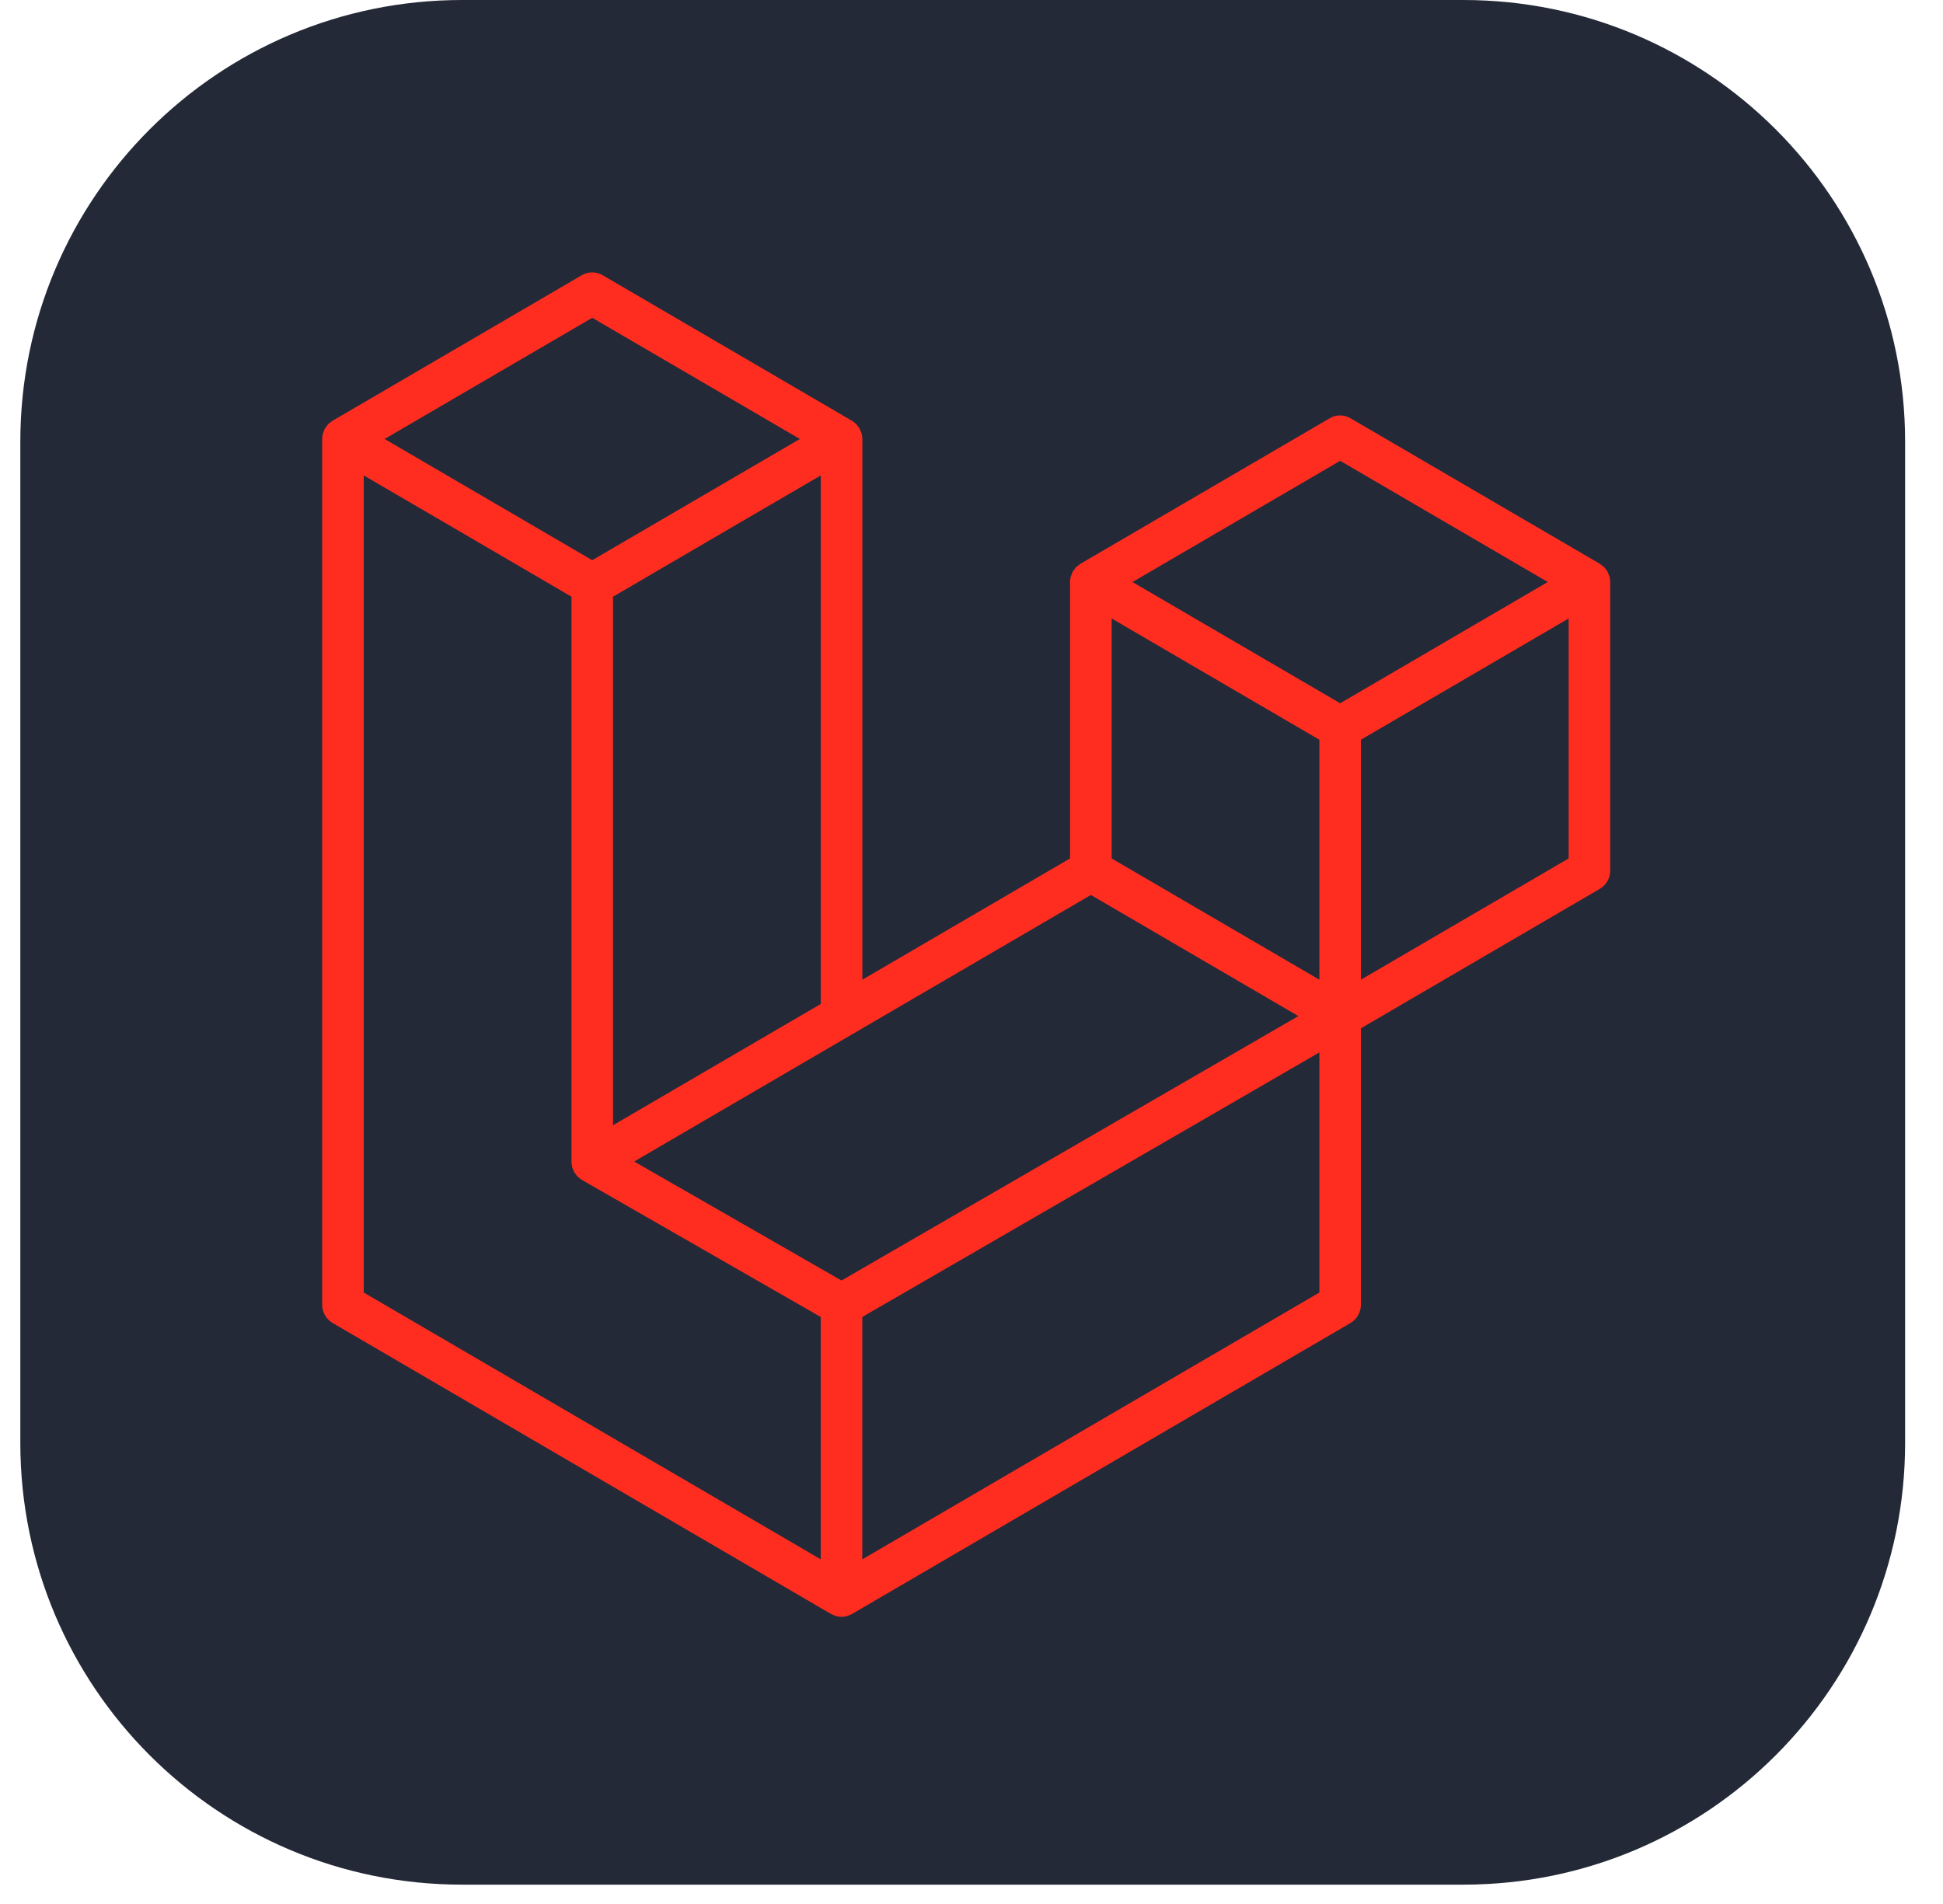 <svg width="50" height="49" viewBox="0 0 50 49" fill="none" xmlns="http://www.w3.org/2000/svg">
<g clip-path="url(#clip0_3_37)">
<path d="M37.657 0H11.891C5.613 0 0.523 5.089 0.523 11.368V37.134C0.523 43.412 5.613 48.502 11.891 48.502H37.657C43.936 48.502 49.025 43.412 49.025 37.134V11.368C49.025 5.089 43.936 0 37.657 0Z" fill="#242938"/>
<path fill-rule="evenodd" clip-rule="evenodd" d="M41.417 14.837C41.43 14.883 41.436 14.931 41.436 14.979V22.406C41.436 22.501 41.411 22.595 41.364 22.677C41.317 22.759 41.249 22.828 41.168 22.875L35.02 26.464V33.577C35.021 33.672 34.996 33.765 34.949 33.848C34.903 33.93 34.835 33.999 34.754 34.047L21.922 41.538C21.892 41.554 21.86 41.565 21.828 41.577C21.816 41.581 21.805 41.588 21.792 41.592C21.703 41.615 21.608 41.615 21.519 41.592C21.504 41.587 21.491 41.579 21.477 41.574C21.447 41.563 21.416 41.554 21.388 41.538L8.559 34.047C8.478 33.999 8.41 33.931 8.363 33.849C8.316 33.766 8.291 33.672 8.291 33.577V11.297C8.291 11.248 8.298 11.201 8.31 11.155C8.314 11.139 8.323 11.125 8.328 11.11C8.338 11.081 8.348 11.052 8.362 11.026C8.373 11.008 8.387 10.994 8.399 10.978C8.414 10.956 8.429 10.934 8.447 10.915C8.462 10.899 8.482 10.888 8.499 10.874C8.519 10.858 8.536 10.84 8.558 10.828H8.559L14.973 7.082C15.054 7.035 15.146 7.01 15.24 7.01C15.334 7.01 15.426 7.035 15.507 7.082L21.922 10.828H21.924C21.945 10.841 21.963 10.858 21.982 10.873C22 10.887 22.019 10.899 22.034 10.914C22.053 10.934 22.067 10.956 22.082 10.978C22.094 10.994 22.109 11.008 22.118 11.026C22.134 11.053 22.142 11.081 22.153 11.11C22.159 11.125 22.168 11.139 22.172 11.156C22.184 11.202 22.19 11.25 22.191 11.297V25.213L27.536 22.092V14.978C27.536 14.931 27.543 14.883 27.555 14.837C27.559 14.821 27.568 14.807 27.574 14.791C27.584 14.763 27.593 14.734 27.608 14.707C27.618 14.69 27.633 14.676 27.644 14.659C27.66 14.638 27.674 14.615 27.692 14.596C27.708 14.581 27.727 14.569 27.744 14.556C27.764 14.54 27.782 14.522 27.803 14.509H27.804L34.219 10.764C34.3 10.716 34.393 10.691 34.486 10.691C34.58 10.691 34.672 10.716 34.753 10.764L41.168 14.509C41.191 14.523 41.208 14.539 41.228 14.555C41.245 14.569 41.264 14.581 41.28 14.596C41.298 14.615 41.312 14.638 41.328 14.659C41.34 14.676 41.355 14.69 41.364 14.707C41.379 14.734 41.388 14.763 41.398 14.791C41.404 14.807 41.413 14.821 41.417 14.837ZM40.367 22.092V15.916L38.122 17.227L35.02 19.037V25.213L40.367 22.092H40.367ZM33.952 33.264V27.084L30.901 28.851L22.19 33.892V40.13L33.952 33.264ZM9.36 12.235V33.264L21.121 40.13V33.893L14.977 30.367L14.975 30.366L14.972 30.364C14.951 30.352 14.934 30.334 14.915 30.32C14.898 30.306 14.879 30.295 14.864 30.28L14.863 30.278C14.845 30.261 14.833 30.241 14.819 30.221C14.806 30.203 14.789 30.188 14.779 30.169L14.778 30.167C14.766 30.146 14.758 30.122 14.75 30.099C14.741 30.079 14.73 30.06 14.725 30.038V30.037C14.718 30.012 14.717 29.985 14.714 29.958C14.711 29.938 14.706 29.918 14.706 29.897V15.356L11.605 13.544L9.36 12.235V12.235ZM15.241 8.178L9.897 11.297L15.24 14.417L20.584 11.297L15.24 8.178L15.241 8.178ZM18.021 27.647L21.122 25.837V12.235L18.876 13.545L15.775 15.356V28.959L18.021 27.647ZM34.487 11.859L29.142 14.979L34.487 18.099L39.83 14.978L34.487 11.859ZM33.952 19.037L30.851 17.227L28.606 15.916V22.092L31.706 23.902L33.952 25.213V19.037ZM21.655 32.955L29.493 28.417L33.412 26.149L28.072 23.032L21.923 26.621L16.319 29.892L21.655 32.955Z" fill="#FF2D20"/>
</g>
<defs>
<clipPath id="clip0_3_37">
<rect width="48.502" height="48.502" fill="white" transform="translate(0.523)"/>
</clipPath>
</defs>
</svg>
